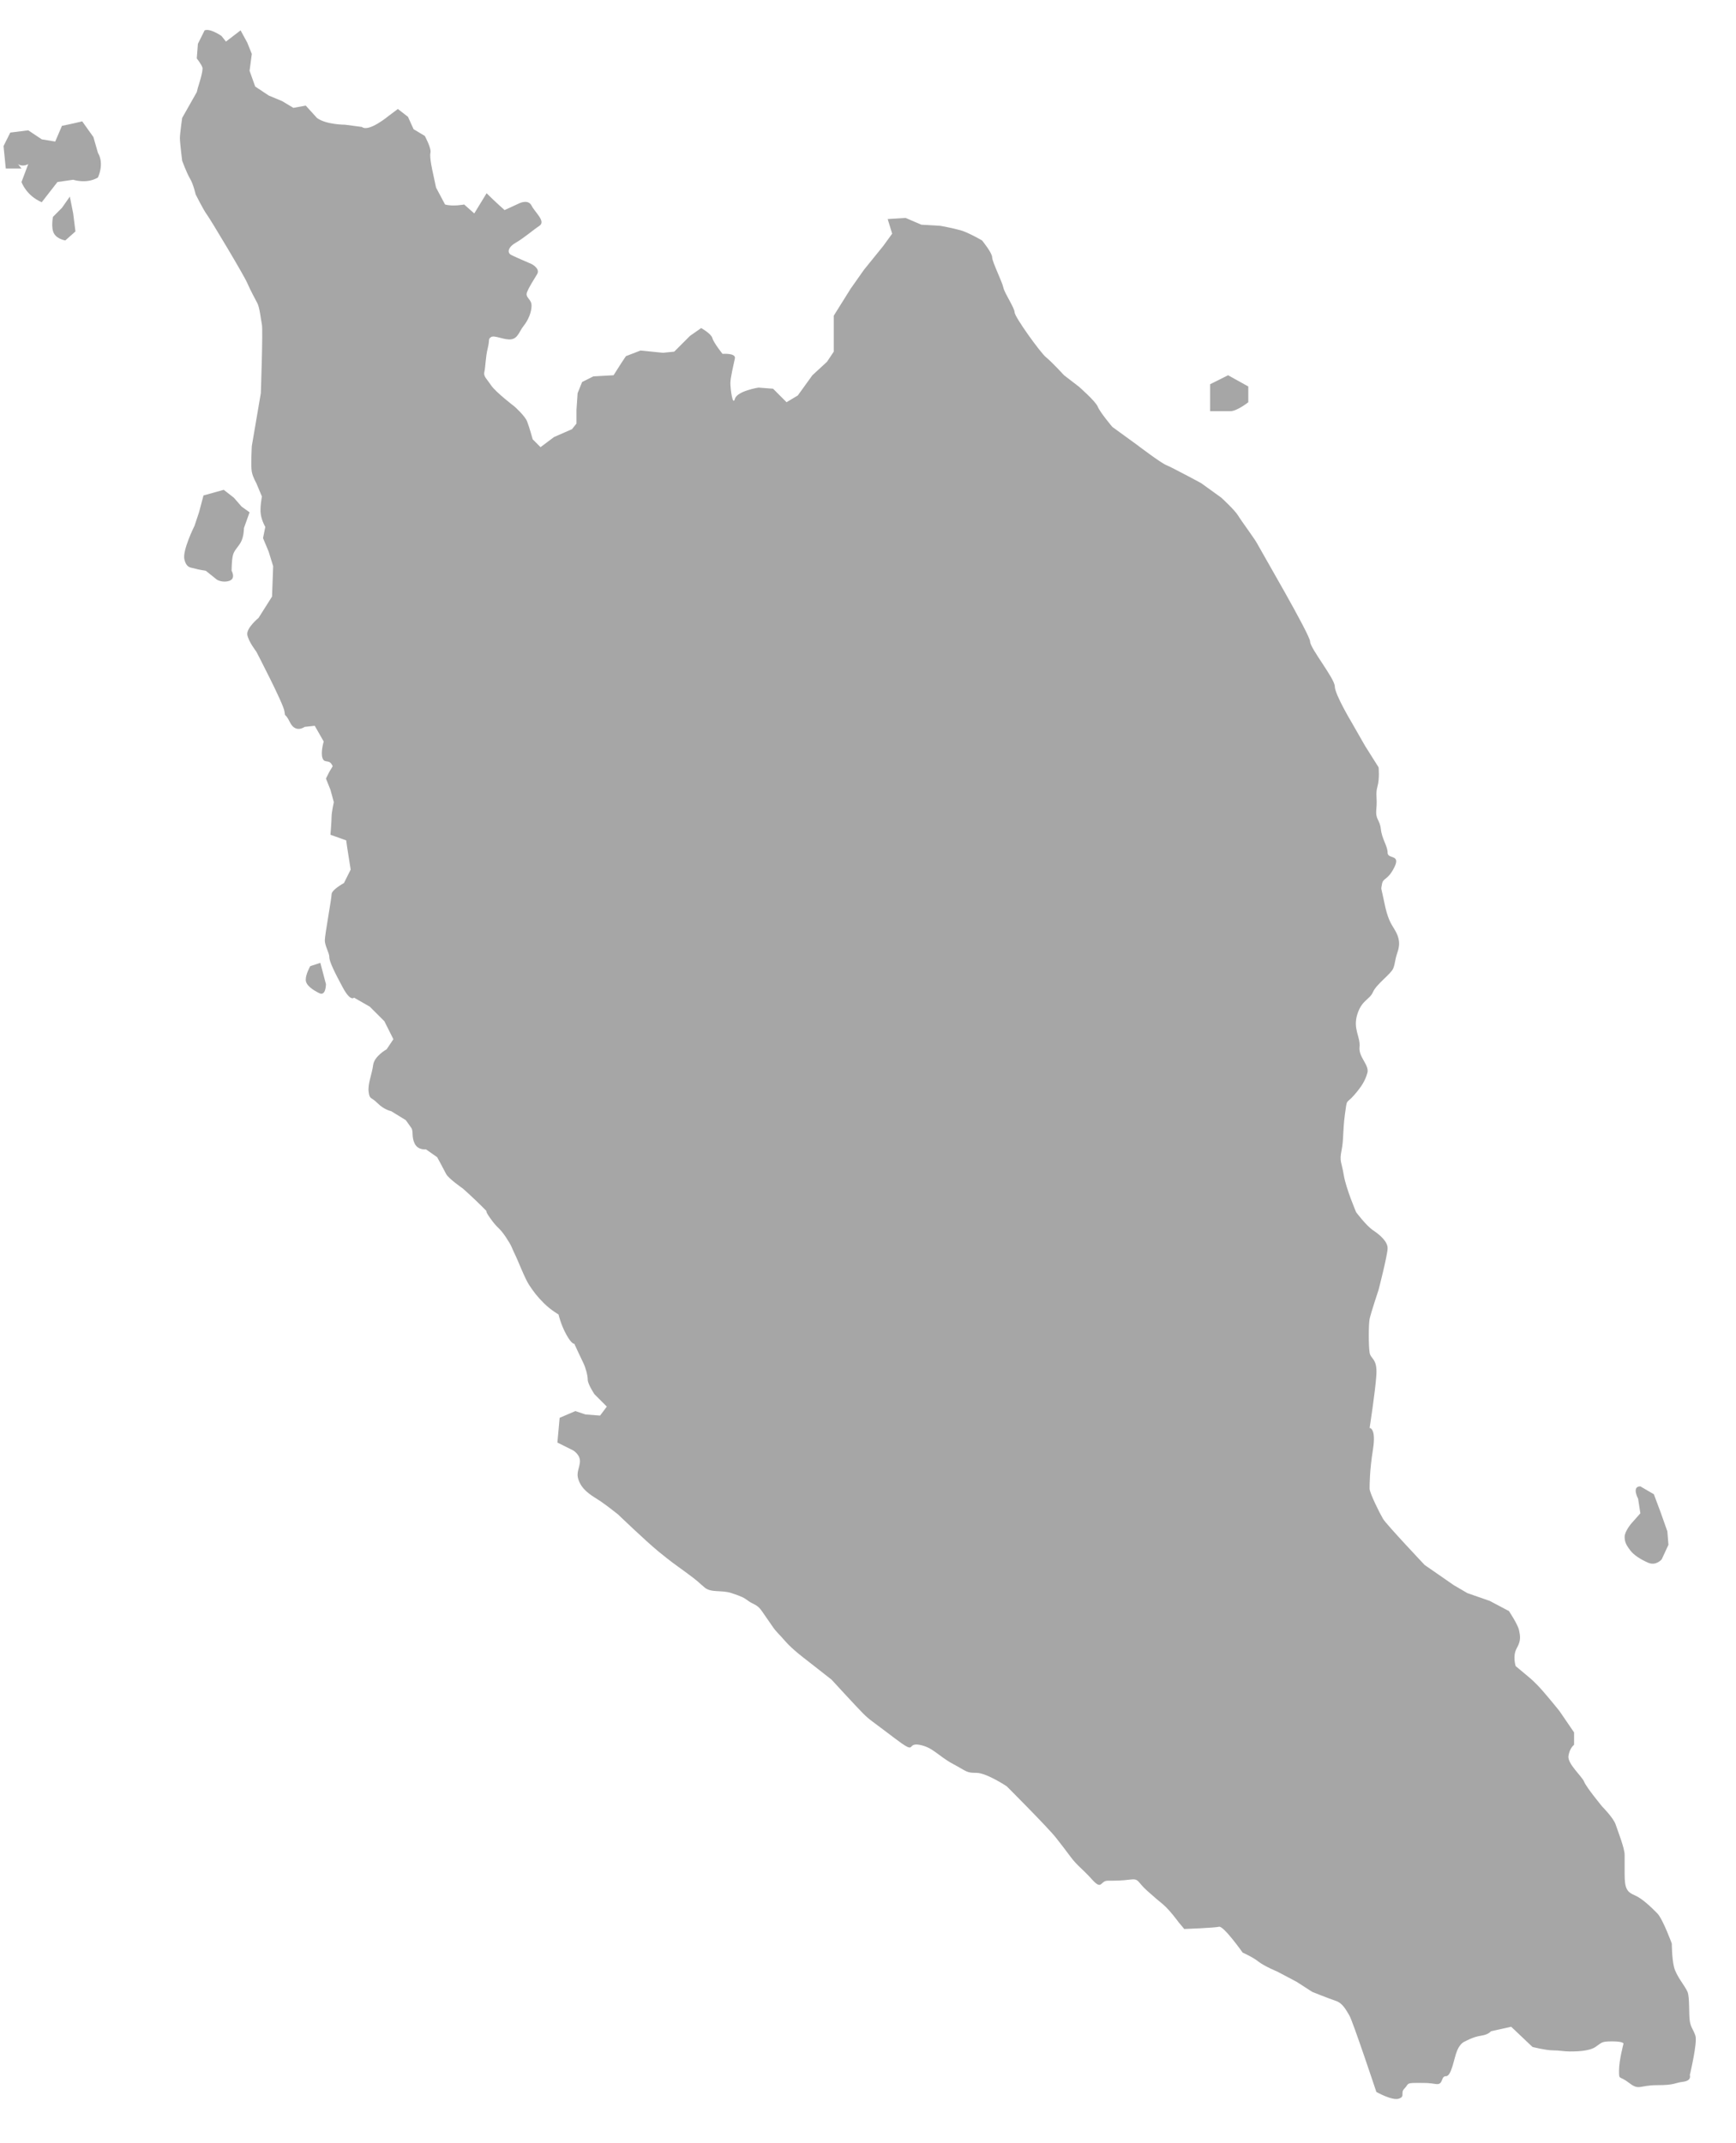 <svg xmlns="http://www.w3.org/2000/svg" xmlns:xlink="http://www.w3.org/1999/xlink" width="810" zoomAndPan="magnify" viewBox="0 0 607.5 750" height="1000" preserveAspectRatio="xMidYMid meet" version="1.0"><path fill="#a6a6a6" d="M 9.887 57.406 C 9.887 57.406 7.527 58.973 5.168 56.613 C 2.816 54.25 1.238 51.109 1.238 51.109 L 3.598 46.395 L 9.887 45.602 L 14.609 48.758 L 19.32 49.539 L 21.68 44.035 C 25.609 43.25 28.762 42.461 28.762 42.461 L 32.688 47.965 L 34.266 53.469 C 36.617 57.406 34.266 62.117 34.266 62.117 C 30.328 64.477 25.609 62.902 25.609 62.902 L 20.105 63.691 L 14.609 70.766 C 9.102 68.406 7.527 63.691 7.527 63.691 L 9.887 57.406 " fill-opacity="1" fill-rule="nonzero"/><path fill="#a6a6a6" d="M 7.527 58.973 C 2.023 58.973 2.023 58.973 2.023 58.973 L 1.238 51.109 " fill-opacity="1" fill-rule="nonzero"/><path fill="#a6a6a6" d="M 24.438 68.801 L 25.609 74.691 L 26.402 80.988 L 22.859 84.133 C 22.859 84.133 20.105 83.738 18.934 81.773 C 17.75 79.809 18.535 75.883 18.535 75.883 L 21.68 72.73 L 24.438 68.801 " fill-opacity="1" fill-rule="nonzero"/><path fill="#a6a6a6" d="M 69.254 30.668 C 69.254 30.668 71.211 24.773 70.824 23.594 C 70.426 22.414 68.859 20.441 68.859 20.441 L 69.254 15.332 L 71.605 10.621 C 73.578 9.828 77.508 12.586 77.508 12.586 L 79.074 14.551 L 84.191 10.621 L 86.543 14.945 L 88.121 18.875 L 87.336 24.773 L 89.301 30.277 L 94.02 33.422 L 98.734 35.387 L 102.668 37.746 L 106.992 36.953 L 110.922 41.277 C 114.066 43.641 120.75 43.641 120.75 43.641 L 126.652 44.422 C 129.012 46.395 136.082 40.496 136.082 40.496 L 139.227 38.137 L 142.77 40.883 L 144.73 45.215 L 148.66 47.566 C 148.66 47.566 151.02 51.891 150.633 53.469 C 150.234 55.043 151.418 60.152 151.418 60.152 L 152.598 65.656 L 155.742 71.559 C 158.496 72.34 162.426 71.559 162.426 71.559 L 165.965 74.691 L 170.281 67.621 C 173.434 70.766 176.578 73.512 176.578 73.512 L 181.688 71.16 C 181.688 71.16 184.832 69.586 186.012 71.945 C 187.191 74.305 191.117 77.449 188.758 79.027 C 186.406 80.594 183.262 83.352 180.508 84.918 C 177.758 86.484 177.363 88.457 178.938 89.242 C 180.508 90.027 186.012 92.387 186.012 92.387 C 186.012 92.387 189.156 93.965 187.973 95.926 C 186.805 97.891 185.227 100.25 184.441 102.215 C 183.648 104.18 186.012 104.574 186.012 106.938 C 186.012 109.297 184.832 112.043 183.262 114.008 C 181.688 115.973 181.289 118.34 178.938 118.73 C 176.578 119.117 173.039 117.16 171.855 117.945 C 170.676 118.73 171.469 118.73 170.676 121.871 C 169.895 125.027 169.895 128.559 169.496 130.133 C 169.109 131.703 170.281 132.484 171.855 134.844 C 173.434 137.207 180.109 142.312 180.109 142.312 C 180.109 142.312 183.648 145.465 184.441 147.43 C 185.227 149.395 186.406 153.719 186.406 153.719 L 189.156 156.477 L 193.875 152.934 L 200.164 150.18 L 201.73 148.215 L 201.73 143.504 L 202.129 137.602 L 203.703 133.676 L 207.633 131.703 L 214.711 131.312 L 217.461 126.988 L 219.035 124.629 L 224.145 122.664 L 232.008 123.449 L 235.938 123.055 L 241.441 117.547 L 245.371 114.801 C 245.371 114.801 248.91 116.766 249.305 118.34 C 249.703 119.91 252.848 123.836 252.848 123.836 C 252.848 123.836 257.559 123.449 257.172 125.414 C 256.773 127.379 255.594 132.098 255.594 134.062 C 255.594 136.027 256.379 142.312 257.172 139.566 C 257.953 136.809 265.422 135.629 265.422 135.629 L 270.531 136.027 L 275.25 140.746 L 279.18 138.387 L 284.289 131.312 L 289.406 126.594 L 291.766 123.055 L 291.766 110.477 L 297.664 101.043 L 302.379 94.352 L 309.062 86.098 L 312.207 81.773 L 310.637 76.656 L 316.926 76.27 L 322.43 78.629 L 329.117 79.027 C 329.117 79.027 333.441 79.809 336.188 80.594 C 338.945 81.387 343.656 84.133 343.656 84.133 C 343.656 84.133 347.195 88.457 347.195 90.027 C 347.195 91.602 350.738 98.676 351.125 100.648 C 351.52 102.613 355.051 107.719 355.051 109.297 C 355.051 110.863 364.098 123.449 366.062 125.027 C 368.035 126.594 372.359 131.312 372.359 131.312 L 377.465 135.242 C 377.465 135.242 383.367 140.352 384.152 142.312 C 384.934 144.277 389.258 149.395 389.258 149.395 L 397.914 155.684 C 397.914 155.684 406.168 161.973 408.133 162.754 C 410.098 163.547 420.312 169.051 420.312 169.051 L 427.395 174.16 C 427.395 174.16 432.113 178.484 433.293 180.449 C 434.473 182.414 439.188 188.711 439.977 190.285 C 440.762 191.855 458.457 222.125 458.457 224.484 C 458.457 226.844 467.105 237.457 467.105 240.203 C 467.105 242.961 472.996 252.789 472.996 252.789 L 477.715 261.043 L 482.43 268.512 C 482.43 268.512 482.824 272.449 482.039 275.195 C 481.258 277.953 482.039 279.133 481.645 283.059 C 481.258 286.988 482.824 286.602 483.223 290.141 C 483.609 293.672 485.582 296.031 485.582 298.395 C 485.582 300.754 490.293 298.789 487.934 303.5 C 485.582 308.223 484.004 307.043 483.609 309.402 C 483.223 311.762 483.223 309.797 484.402 315.691 C 485.582 321.59 486.754 323.16 487.934 325.121 C 489.113 327.094 490.293 329.445 489.113 332.988 C 487.934 336.527 488.328 336.926 487.547 338.879 C 486.754 340.852 481.645 344.391 480.465 347.141 C 479.285 349.887 476.535 349.887 474.961 355.004 C 473.391 360.113 476.141 362.859 475.754 366.402 C 475.355 369.941 479.285 372.699 478.5 375.445 C 477.715 378.195 476.535 380.16 473.781 383.312 C 471.031 386.445 471.43 384.094 470.637 389.996 C 469.852 395.887 470.25 398.645 469.465 402.57 C 468.672 406.508 469.465 406.508 470.25 411.219 C 471.031 415.941 474.574 424.195 474.574 424.195 C 474.574 424.195 478.105 428.914 480.465 430.492 C 482.824 432.059 485.582 434.418 485.582 436.777 C 485.582 439.141 482.43 451.32 482.43 451.32 C 482.43 451.32 479.68 459.582 479.285 461.543 C 478.898 463.508 478.898 470.984 479.285 473.336 C 479.68 475.688 482.039 475.301 481.645 481.203 C 481.258 487.102 479.285 499.68 479.285 499.68 C 479.285 499.68 481.645 499.68 480.465 507.148 C 479.285 514.617 479.285 519.336 479.285 520.914 C 479.285 522.473 482.824 529.551 484.004 531.523 C 485.184 533.488 498.555 547.641 498.555 547.641 L 508.77 554.715 L 513.492 557.473 L 521.355 560.219 L 528.039 563.758 C 528.039 563.758 531.184 568.473 531.57 570.445 C 531.969 572.398 532.363 573.977 530.789 576.73 C 529.219 579.48 530.398 583.02 530.398 583.02 L 535.113 586.957 C 535.113 586.957 537.074 588.523 539.832 591.668 C 542.582 594.812 545.723 598.742 545.723 598.742 L 550.832 606.219 L 550.832 610.543 C 550.832 610.543 549.266 611.723 548.867 614.469 C 548.48 617.227 553.59 621.543 554.375 623.516 C 555.156 625.48 560.672 632.164 560.672 632.164 C 560.672 632.164 564.598 636.094 565.383 638.453 C 566.164 640.812 568.527 646.703 568.527 649.066 C 568.527 651.434 568.527 650.641 568.527 655.758 C 568.527 660.867 569.32 662.047 572.066 663.219 C 574.812 664.398 577.969 667.543 579.93 669.516 C 581.895 671.48 585.039 680.129 585.039 680.129 C 585.039 680.129 585.039 685.234 585.824 688.379 C 586.617 691.531 589.758 695.062 590.543 697.035 C 591.336 698.992 590.941 704.895 591.336 707.254 C 591.723 709.613 592.508 710.008 593.293 712.363 C 594.082 714.723 591.336 726.125 591.336 726.125 C 591.336 726.125 592.121 728.09 588.969 728.477 C 585.824 728.875 586.219 729.66 579.93 729.66 C 573.645 729.66 573.645 731.621 570.102 728.875 C 566.562 726.125 566.562 728.09 566.562 724.551 C 566.562 721.012 568.137 715.117 568.137 715.117 C 568.137 715.117 568.137 714.336 564.203 714.336 C 560.273 714.336 560.672 714.723 558.309 716.297 C 555.949 717.867 551.23 717.867 549.266 717.867 C 547.301 717.867 545.723 717.477 543.363 717.477 C 541.012 717.477 536.293 716.297 536.293 716.297 L 528.824 709.219 L 521.742 710.793 C 521.742 710.793 520.961 711.973 518.211 712.363 C 515.453 712.758 512.707 714.336 512.707 714.336 C 512.707 714.336 511.129 714.723 509.949 717.477 C 508.77 720.227 507.988 726.516 506.023 726.516 C 504.059 726.516 505.238 729.66 502.48 729.262 C 499.734 728.875 499.734 728.875 495.797 728.875 C 491.871 728.875 493.051 729.262 491.473 730.84 C 489.906 732.414 491.871 733.586 489.508 734.379 C 487.148 735.164 481.645 732.027 481.645 732.027 C 481.645 732.027 473.391 707.254 472.211 705.289 C 471.031 703.324 469.852 700.965 467.492 700.18 C 465.133 699.387 459.238 697.035 459.238 697.035 L 453.734 693.488 L 447.051 689.957 C 447.051 689.957 442.332 687.984 440.367 686.414 C 438.402 684.84 434.863 683.273 434.863 683.273 C 434.863 683.273 428.176 673.84 426.609 674.227 C 425.043 674.621 414.422 675.012 414.422 675.012 L 412.457 672.66 C 412.457 672.66 409.312 668.336 406.953 666.363 C 404.594 664.398 404.988 664.793 401.449 661.641 C 397.914 658.508 398.691 657.324 395.547 657.715 C 392.41 658.109 390.438 658.109 387.691 658.109 C 384.934 658.109 385.727 661.641 382.18 657.715 C 378.645 653.785 377.07 652.992 374.719 649.855 C 372.359 646.703 372.359 646.703 369.602 643.172 C 366.855 639.633 352.305 625.082 352.305 625.082 C 352.305 625.082 345.234 620.371 341.691 620.371 C 338.152 620.371 338.547 619.977 333.441 617.227 C 328.324 614.469 326.359 611.328 321.637 610.543 C 316.926 609.75 321.25 614.469 312.988 608.184 C 304.738 601.902 304.34 601.902 301.98 599.535 C 299.629 597.172 290.98 587.742 290.98 587.742 L 281.938 580.66 C 281.938 580.66 277.215 577.129 274.855 574.371 C 272.504 571.625 271.711 571.227 270.145 568.867 C 268.566 566.508 268.18 566.121 266.602 563.758 C 265.027 561.398 263.461 561.398 261.883 560.219 C 260.316 559.039 259.531 558.652 255.992 557.473 C 252.449 556.289 248.91 557.473 246.559 555.5 C 244.199 553.535 244.586 553.535 240.262 550.391 C 235.938 547.246 234.758 546.453 230.434 542.922 C 226.109 539.383 216.281 529.949 216.281 529.949 C 216.281 529.949 212.352 526.805 209.992 525.227 C 207.633 523.66 204.488 522.086 202.918 518.941 C 201.344 515.797 202.523 514.617 202.918 511.859 C 203.309 509.113 200.559 507.535 200.559 507.535 L 195.055 504.789 L 195.84 496.137 L 201.344 493.777 L 204.883 494.957 L 209.992 495.355 L 212.352 492.211 L 208.027 487.887 C 208.027 487.887 205.668 484.348 205.668 482.77 C 205.668 481.203 204.883 478.453 204.102 476.879 C 203.309 475.301 200.957 470.184 200.957 470.184 C 200.957 470.184 200.164 470.59 198.199 467.039 C 196.234 463.508 195.453 459.969 195.453 459.969 C 195.453 459.969 192.695 458.391 190.336 456.031 C 187.973 453.68 186.805 452.113 185.227 449.75 C 183.648 447.391 181.289 441.102 180.109 438.742 C 178.938 436.383 179.324 436.383 176.973 432.844 C 174.605 429.301 174.219 430.094 171.469 426.168 C 168.715 422.23 171.855 425.363 168.715 422.23 C 165.57 419.086 162.027 415.941 162.027 415.941 C 162.027 415.941 156.922 412.402 156.129 410.832 C 155.344 409.258 152.984 404.934 152.984 404.934 L 149.055 402.184 C 149.055 402.184 146.309 402.57 145.129 400.211 C 143.949 397.859 144.73 395.887 143.949 394.715 C 143.164 393.527 141.984 391.961 141.984 391.961 L 136.867 388.816 C 136.867 388.816 134.508 388.418 132.148 386.066 C 129.797 383.699 129.398 384.887 129.012 382.129 C 128.613 379.375 130.184 375.844 130.578 372.699 C 130.977 369.547 135.301 367.184 135.301 367.184 L 137.66 363.652 L 134.508 357.355 L 129.398 352.258 L 123.895 349.105 C 123.895 349.105 122.715 350.672 119.965 345.574 C 117.211 340.457 115.246 336.527 115.246 334.953 C 115.246 333.375 113.668 331.023 113.668 329.059 C 113.668 327.094 116.031 314.512 116.031 312.941 C 116.031 311.367 120.363 309.004 120.363 309.004 L 122.715 304.293 L 121.535 296.816 L 121.145 294.07 L 115.641 292.105 C 115.641 292.105 116.031 287.383 116.031 285.816 C 116.031 284.238 116.82 280.699 116.82 280.699 L 115.641 276.375 L 114.066 272.449 L 115.246 270.086 L 116.426 268.125 C 115.246 265.367 113.668 267.34 112.887 265.367 C 112.102 263.402 113.281 259.473 113.281 259.473 L 110.137 253.969 L 106.598 254.359 C 106.598 254.359 103.453 256.719 101.488 252.789 C 99.523 248.852 99.914 251.609 99.523 248.852 C 99.129 246.105 89.695 228.023 89.695 228.023 C 89.695 228.023 86.941 224.484 86.543 222.125 C 86.156 219.762 90.48 216.223 90.48 216.223 L 95.199 208.754 L 95.59 198.141 L 94.02 193.035 L 92.047 188.312 L 92.84 184.387 C 92.84 184.387 91.66 182.414 91.273 180.062 C 90.875 177.699 91.66 173.766 91.66 173.766 L 89.695 169.051 C 89.695 169.051 88.516 167.078 88.121 165.117 C 87.723 163.152 88.121 156.078 88.121 156.078 L 91.273 137.602 C 91.273 137.602 92.047 115.586 91.66 113.621 C 91.273 111.656 90.875 107.719 90.086 106.152 C 89.301 104.574 87.723 101.828 86.543 99.07 C 85.371 96.316 73.578 76.656 72.398 75.09 C 71.211 73.512 68.461 68.016 68.461 68.016 C 68.461 68.016 67.68 64.477 66.5 62.512 C 65.32 60.551 63.742 56.223 63.742 56.223 C 63.742 56.223 62.957 49.926 62.957 48.359 C 62.957 46.785 63.742 41.277 63.742 41.277 L 68.859 32.234 L 69.254 30.668 " fill-opacity="1" fill-rule="nonzero"/><path fill="#a6a6a6" d="M 71.211 173.375 L 78.293 171.402 L 81.832 174.16 L 84.578 177.305 L 87.336 179.27 L 85.371 184.773 C 85.371 184.773 85.371 187.918 84.191 189.891 C 83.012 191.855 81.832 192.637 81.438 194.602 C 81.047 196.566 81.047 199.719 81.047 199.719 C 81.047 199.719 82.617 202.465 80.254 203.25 C 77.895 204.043 75.93 202.863 75.93 202.863 L 72.004 199.719 C 72.004 199.719 69.254 199.32 68.074 198.926 C 66.895 198.539 65.32 198.926 64.535 195.781 C 63.742 192.637 68.074 183.988 68.074 183.988 L 69.645 179.27 L 71.211 173.375 " fill-opacity="1" fill-rule="nonzero"/><path fill="#a6a6a6" d="M 112.102 336.926 L 114.066 344.391 C 114.066 344.391 114.066 348.707 111.715 347.535 C 109.355 346.348 106.992 344.781 106.992 342.816 C 106.992 340.852 108.562 338.094 108.562 338.094 L 112.102 336.926 " fill-opacity="1" fill-rule="nonzero"/><path fill="#a6a6a6" d="M 574.031 520.121 L 578.75 522.875 L 581.109 529.164 L 583.473 535.852 L 583.859 540.562 L 581.5 545.668 C 581.5 545.668 579.535 548.031 576.785 546.852 C 574.031 545.668 571.68 544.102 570.5 542.527 C 569.32 540.957 568.527 539.777 568.527 537.805 C 568.527 535.852 570.887 533.094 570.887 533.094 L 574.031 529.551 L 573.246 524.445 C 573.246 524.445 570.887 520.121 574.031 520.121 " fill-opacity="1" fill-rule="nonzero"/><path fill="#a6a6a6" d="M 436.836 140.746 C 436.836 140.746 432.898 143.891 430.539 143.891 C 428.176 143.891 423.465 143.891 423.465 143.891 L 423.465 134.457 L 429.754 131.312 L 436.836 135.242 L 436.836 140.746 " fill-opacity="1" fill-rule="nonzero"/></svg>